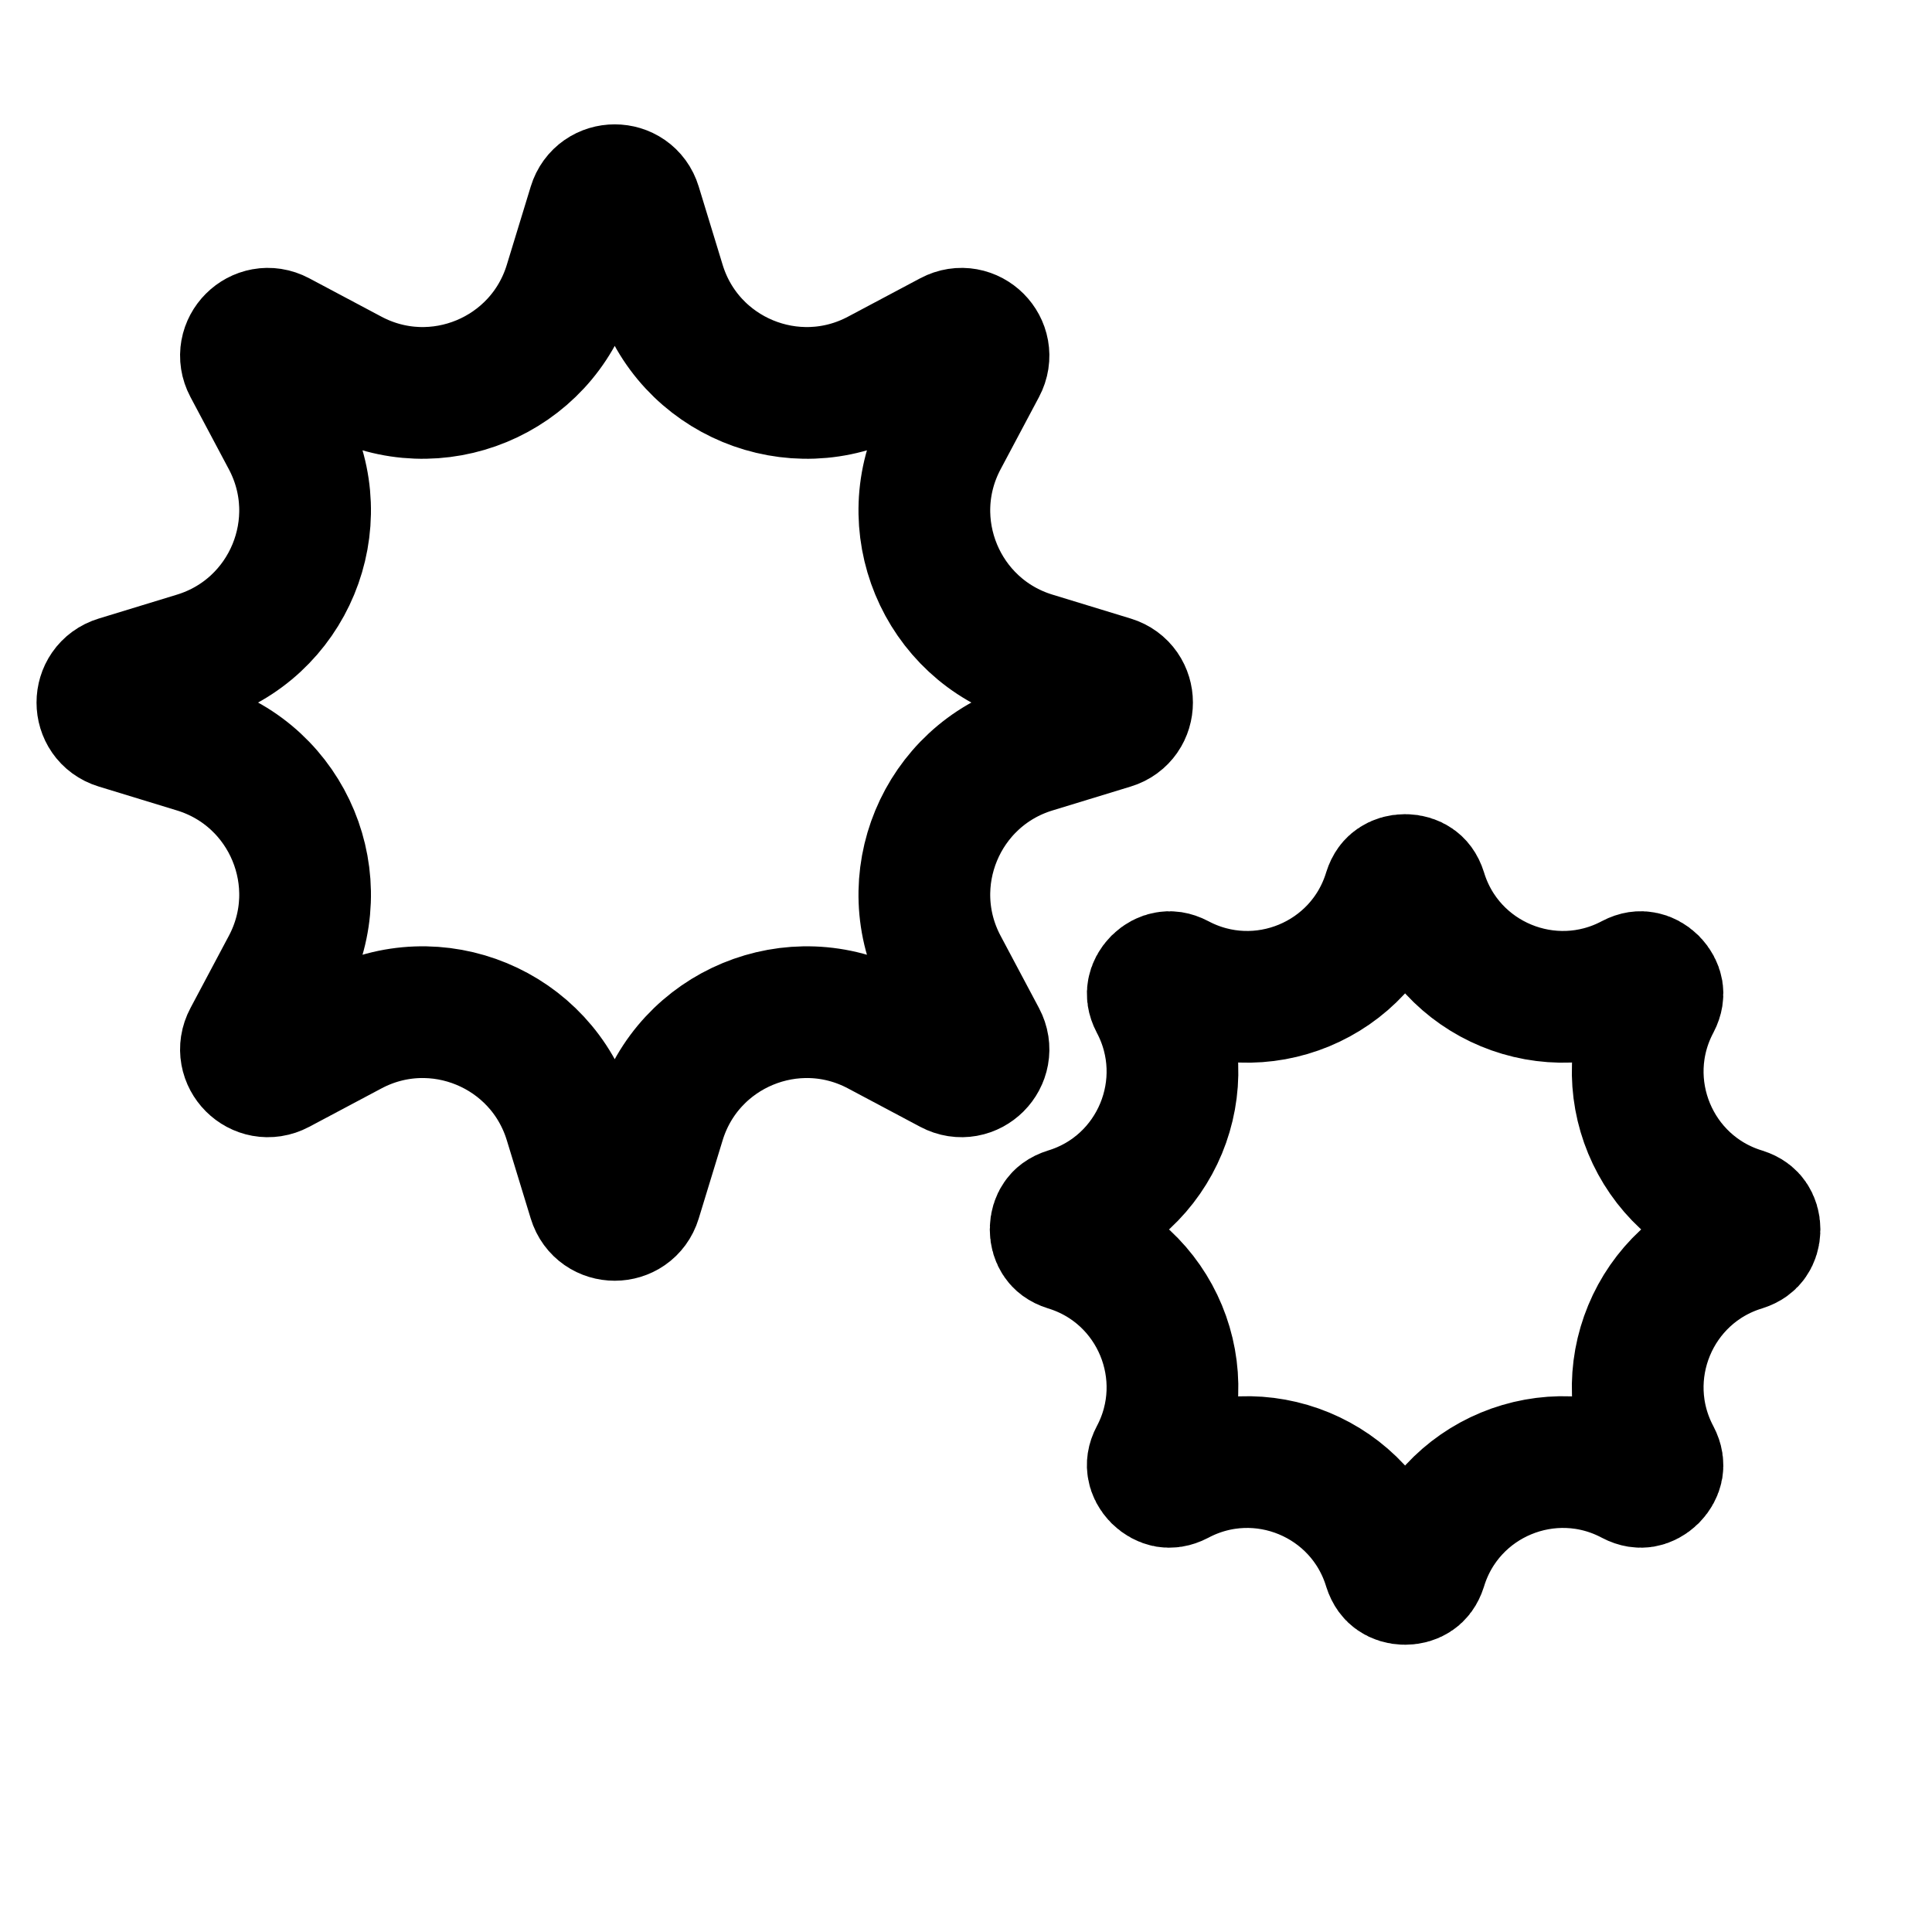 <svg width="22" height="22" viewBox="0 0 22 22" fill="none" xmlns="http://www.w3.org/2000/svg">
<g clip-path="url(#clip0_386_2)">
<path d="M7.239 2.343L7.512 3.236C7.834 4.287 9.035 4.785 10.007 4.269L10.831 3.831C11.049 3.715 11.285 3.951 11.169 4.169L10.731 4.993C10.215 5.965 10.713 7.166 11.764 7.488L12.657 7.761C12.893 7.833 12.893 8.167 12.657 8.239L11.764 8.512C10.713 8.834 10.215 10.035 10.731 11.007L11.169 11.831C11.285 12.049 11.049 12.285 10.831 12.169L10.007 11.731C9.035 11.215 7.834 11.713 7.512 12.764L7.239 13.657C7.167 13.893 6.833 13.893 6.761 13.657L6.488 12.764C6.166 11.713 4.965 11.215 3.993 11.731L3.169 12.169C2.951 12.285 2.715 12.049 2.831 11.831L3.269 11.007C3.785 10.035 3.287 8.834 2.236 8.512L1.343 8.239C1.107 8.167 1.107 7.833 1.343 7.761L2.236 7.488C3.287 7.166 3.785 5.965 3.269 4.993L2.831 4.169C2.715 3.951 2.951 3.715 3.169 3.831L3.993 4.269C4.965 4.785 6.166 4.287 6.488 3.236L6.761 2.343C6.833 2.107 7.167 2.107 7.239 2.343Z" stroke="black" stroke-width="1.5"/>
<path d="M13.41 11.153C14.348 11.651 15.508 11.171 15.818 10.155C15.837 10.095 15.863 10.069 15.885 10.054C15.912 10.035 15.952 10.021 16 10.021C16.048 10.021 16.088 10.035 16.115 10.054C16.137 10.069 16.163 10.095 16.182 10.155C16.492 11.171 17.652 11.651 18.59 11.153C18.645 11.124 18.683 11.124 18.709 11.129C18.742 11.134 18.78 11.153 18.814 11.186C18.847 11.22 18.866 11.258 18.872 11.291C18.876 11.317 18.876 11.354 18.847 11.41C18.349 12.348 18.829 13.508 19.845 13.818C19.904 13.837 19.931 13.863 19.946 13.885C19.965 13.912 19.979 13.952 19.979 14C19.979 14.048 19.965 14.088 19.946 14.115C19.931 14.137 19.904 14.163 19.845 14.182C18.829 14.492 18.349 15.652 18.847 16.59C18.876 16.645 18.876 16.683 18.872 16.709C18.866 16.742 18.847 16.78 18.814 16.814C18.78 16.847 18.742 16.866 18.709 16.872C18.683 16.876 18.645 16.876 18.59 16.847C17.652 16.349 16.492 16.829 16.182 17.845C16.163 17.904 16.137 17.931 16.115 17.946C16.088 17.965 16.048 17.979 16 17.979C15.952 17.979 15.912 17.965 15.885 17.946C15.863 17.931 15.837 17.904 15.818 17.845C15.508 16.829 14.348 16.349 13.41 16.847C13.354 16.876 13.317 16.876 13.291 16.872C13.258 16.866 13.22 16.847 13.186 16.814C13.153 16.78 13.134 16.742 13.129 16.709C13.124 16.683 13.124 16.645 13.153 16.59C13.651 15.652 13.171 14.492 12.155 14.182C12.095 14.163 12.069 14.137 12.054 14.115C12.035 14.088 12.021 14.048 12.021 14C12.021 13.952 12.035 13.912 12.054 13.885C12.069 13.863 12.095 13.837 12.155 13.818C13.171 13.508 13.651 12.348 13.153 11.41C13.124 11.354 13.124 11.317 13.129 11.291C13.134 11.258 13.153 11.22 13.186 11.186C13.22 11.153 13.258 11.134 13.291 11.129C13.317 11.124 13.354 11.124 13.41 11.153Z" stroke="black" stroke-width="1.5"/>
</g>
<defs>
<clipPath id="clip0_386_2">
<rect width="22" height="22" fill="white"/>
</clipPath>
</defs>
</svg>

